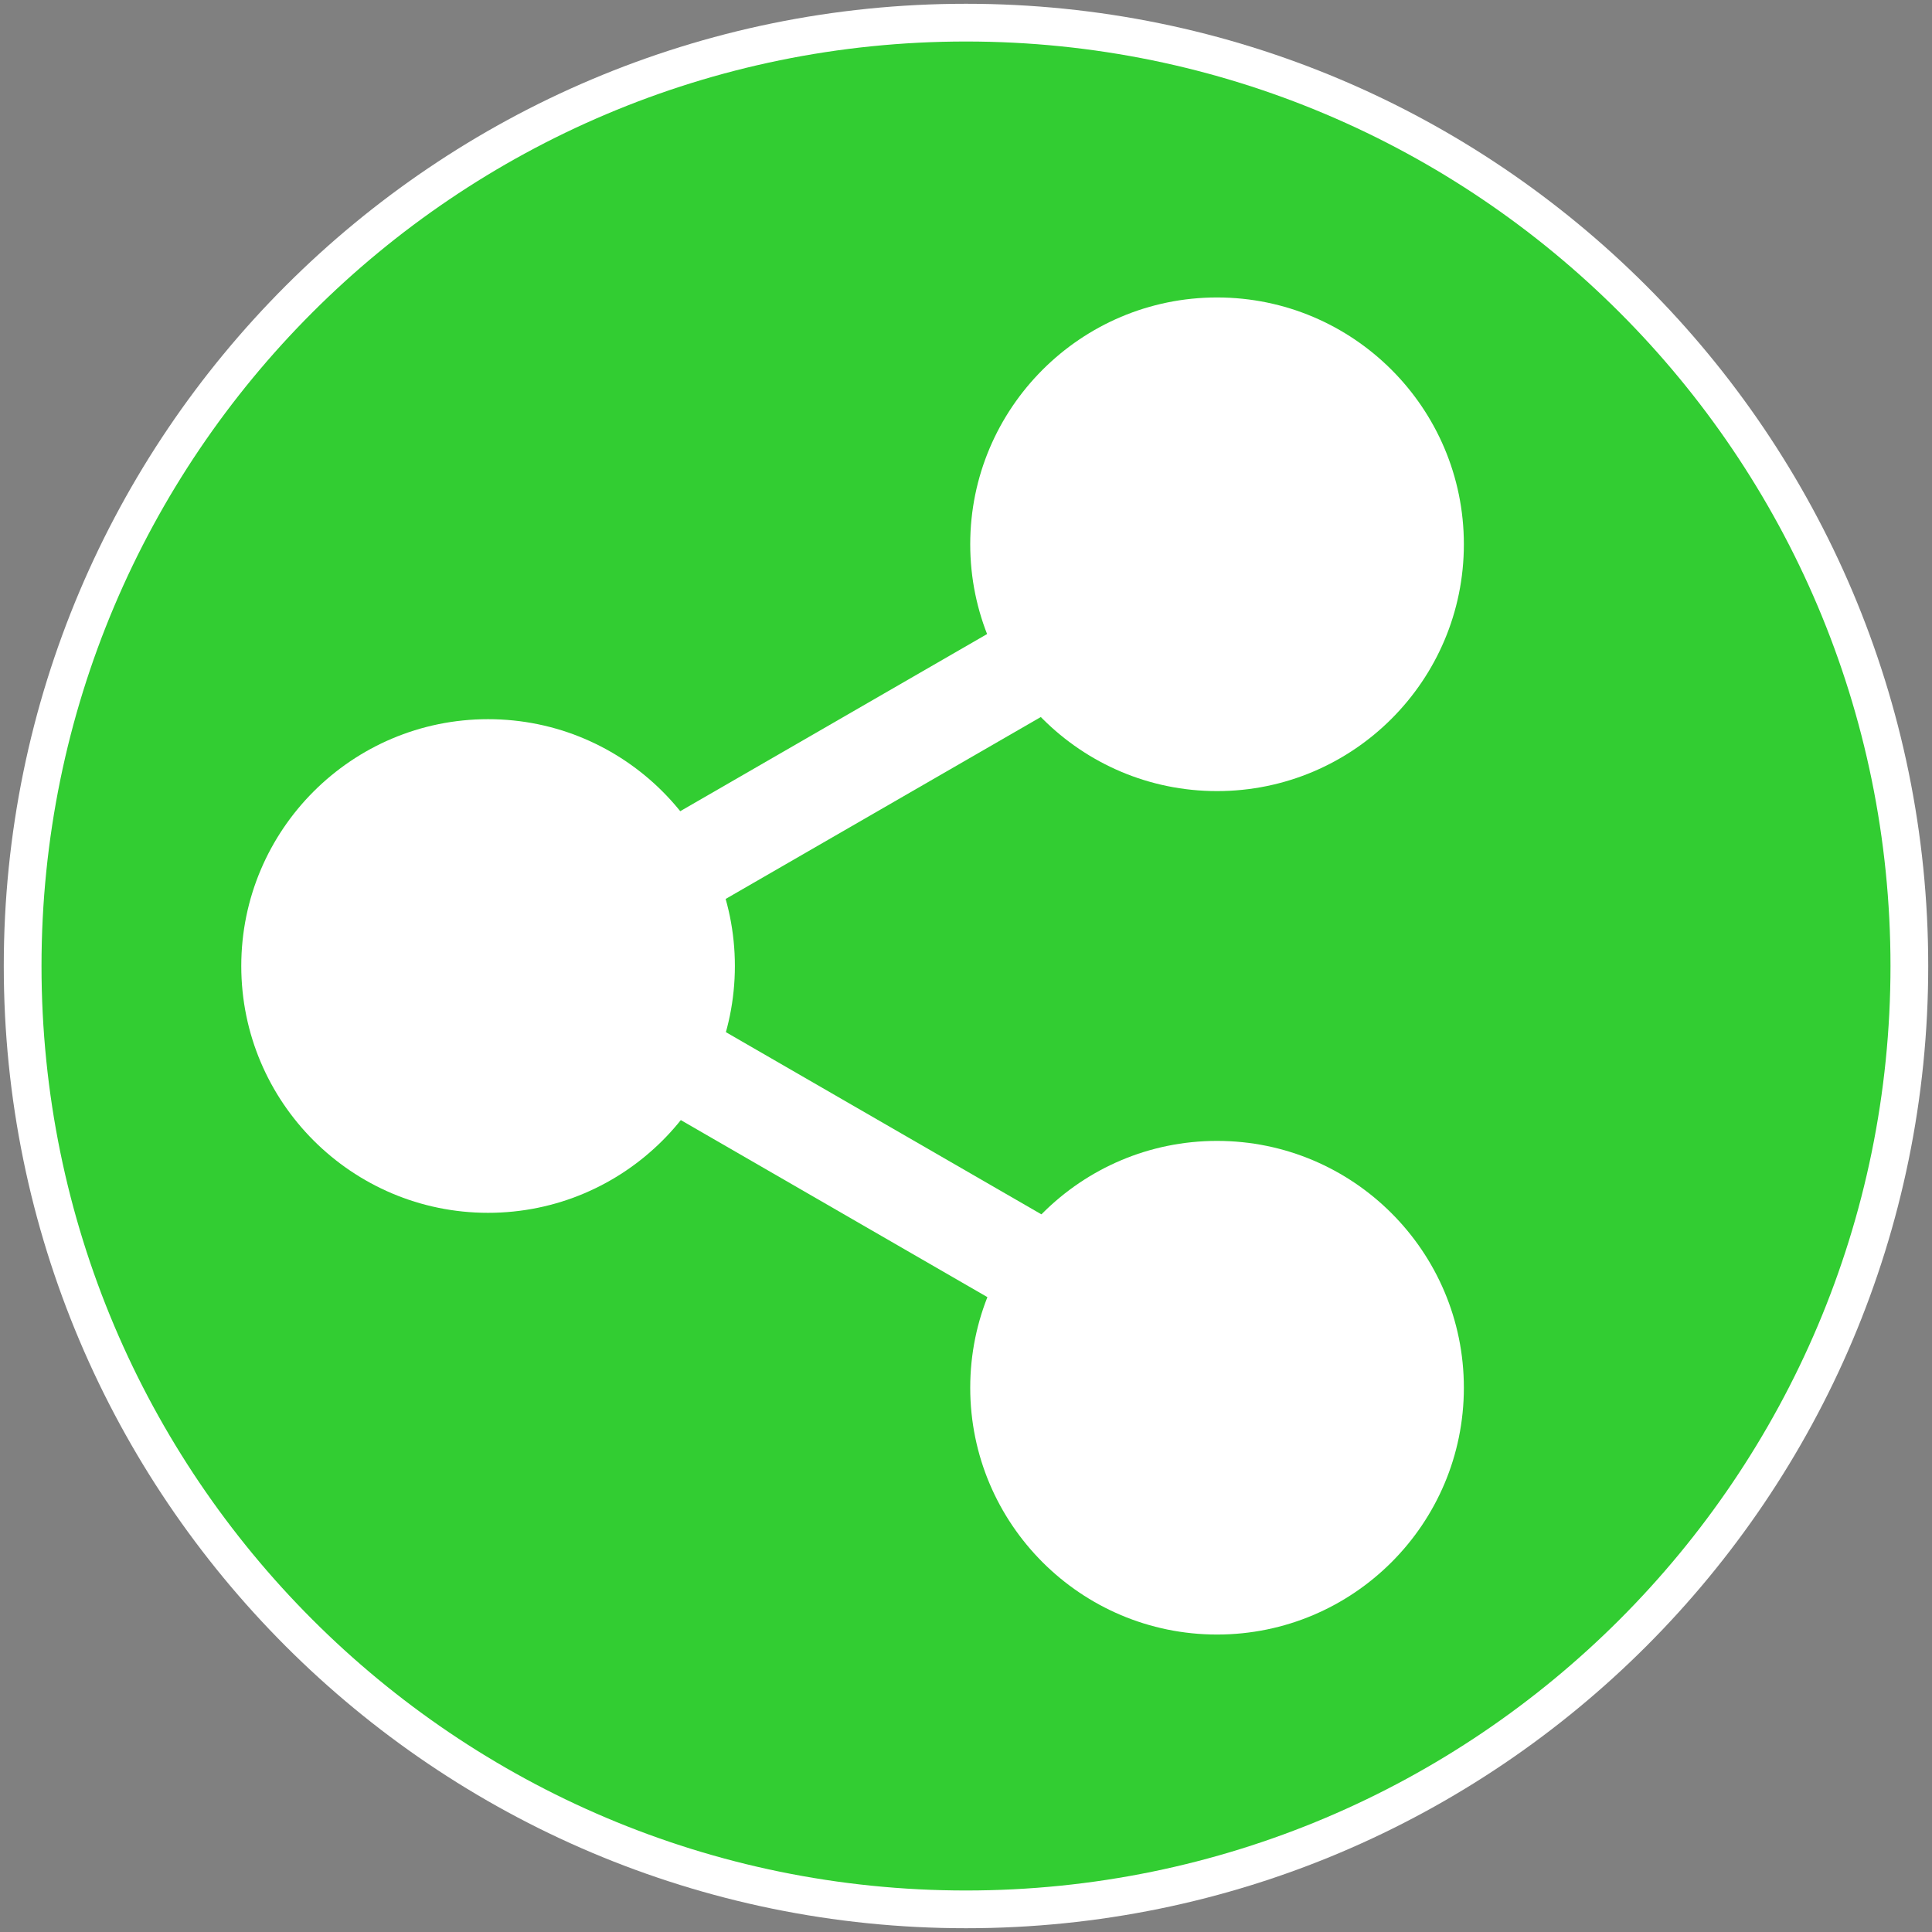 <?xml version="1.0" encoding="UTF-8" standalone="no"?>
<!DOCTYPE svg PUBLIC "-//W3C//DTD SVG 1.1//EN" "http://www.w3.org/Graphics/SVG/1.1/DTD/svg11.dtd">
<svg version="1.1" xmlns="http://www.w3.org/2000/svg" xmlns:xlink="http://www.w3.org/1999/xlink" preserveAspectRatio="xMidYMid meet" viewBox="0 0 512 512" width="512" height="512"><rect x="0" y="0" width="512" height="512" fill="#808080" stroke="none"/><defs><path d="M511 256C511 396.74 396.74 511 256 511C115.27 511 1 396.74 1 256C1 115.26 115.27 1 256 1C396.74 1 511 115.26 511 256Z" id="d63Tv17ya"></path><path d="M501 256C501 391.22 391.22 501 256 501C120.78 501 11 391.22 11 256C11 120.78 120.78 11 256 11C391.22 11 501 120.78 501 256Z" id="a2AGrrtdbG"></path><path d="M983.68 166.58L1094.44 102.51L1094.43 230.66L1094.42 358.81L983.67 294.73L872.93 230.65L983.68 166.58Z" id="bHRRpvmnO"></path><path d="M124.55 247.14L317.9 135.52L330.98 158.18L137.63 269.79L124.55 247.14Z" id="aMhd1WW5I"></path><path d="M137.62 241.92L330.96 353.56L317.88 376.21L124.54 264.57L137.62 241.92Z" id="aEhpNrUa"></path><path d="M387.94 144.24C387.94 180.34 358.63 209.65 322.53 209.65C286.43 209.65 257.12 180.34 257.12 144.24C257.12 108.14 286.43 78.83 322.53 78.83C358.63 78.83 387.94 108.14 387.94 144.24Z" id="bMUIeThp3"></path><path d="M194.75 256C194.75 292.1 165.44 321.41 129.35 321.41C93.25 321.41 63.94 292.1 63.94 256C63.94 219.9 93.25 190.59 129.35 190.59C165.44 190.59 194.75 219.9 194.75 256Z" id="a6OfCnDj5K"></path><path d="M387.94 367.76C387.94 403.86 358.63 433.17 322.53 433.17C286.43 433.17 257.12 403.86 257.12 367.76C257.12 331.66 286.43 302.35 322.53 302.35C358.63 302.35 387.94 331.66 387.94 367.76Z" id="a1l3WYCxcL"></path></defs><g><g><g><use xlink:href="#d63Tv17ya" opacity="1" fill="#ffffff" fill-opacity="1"></use></g><g><use xlink:href="#a2AGrrtdbG" opacity="1" fill="#32cd32" fill-opacity="1"></use></g><g><use xlink:href="#bHRRpvmnO" opacity="1" fill="#000000" fill-opacity="1"></use></g><g><use xlink:href="#aMhd1WW5I" opacity="1" fill="#ffffff" fill-opacity="1"></use></g><g><use xlink:href="#aEhpNrUa" opacity="1" fill="#ffffff" fill-opacity="1"></use></g><g><use xlink:href="#bMUIeThp3" opacity="1" fill="#ffffff" fill-opacity="1"></use></g><g><use xlink:href="#a6OfCnDj5K" opacity="1" fill="#ffffff" fill-opacity="1"></use></g><g><use xlink:href="#a1l3WYCxcL" opacity="1" fill="#ffffff" fill-opacity="1"></use></g></g></g></svg>